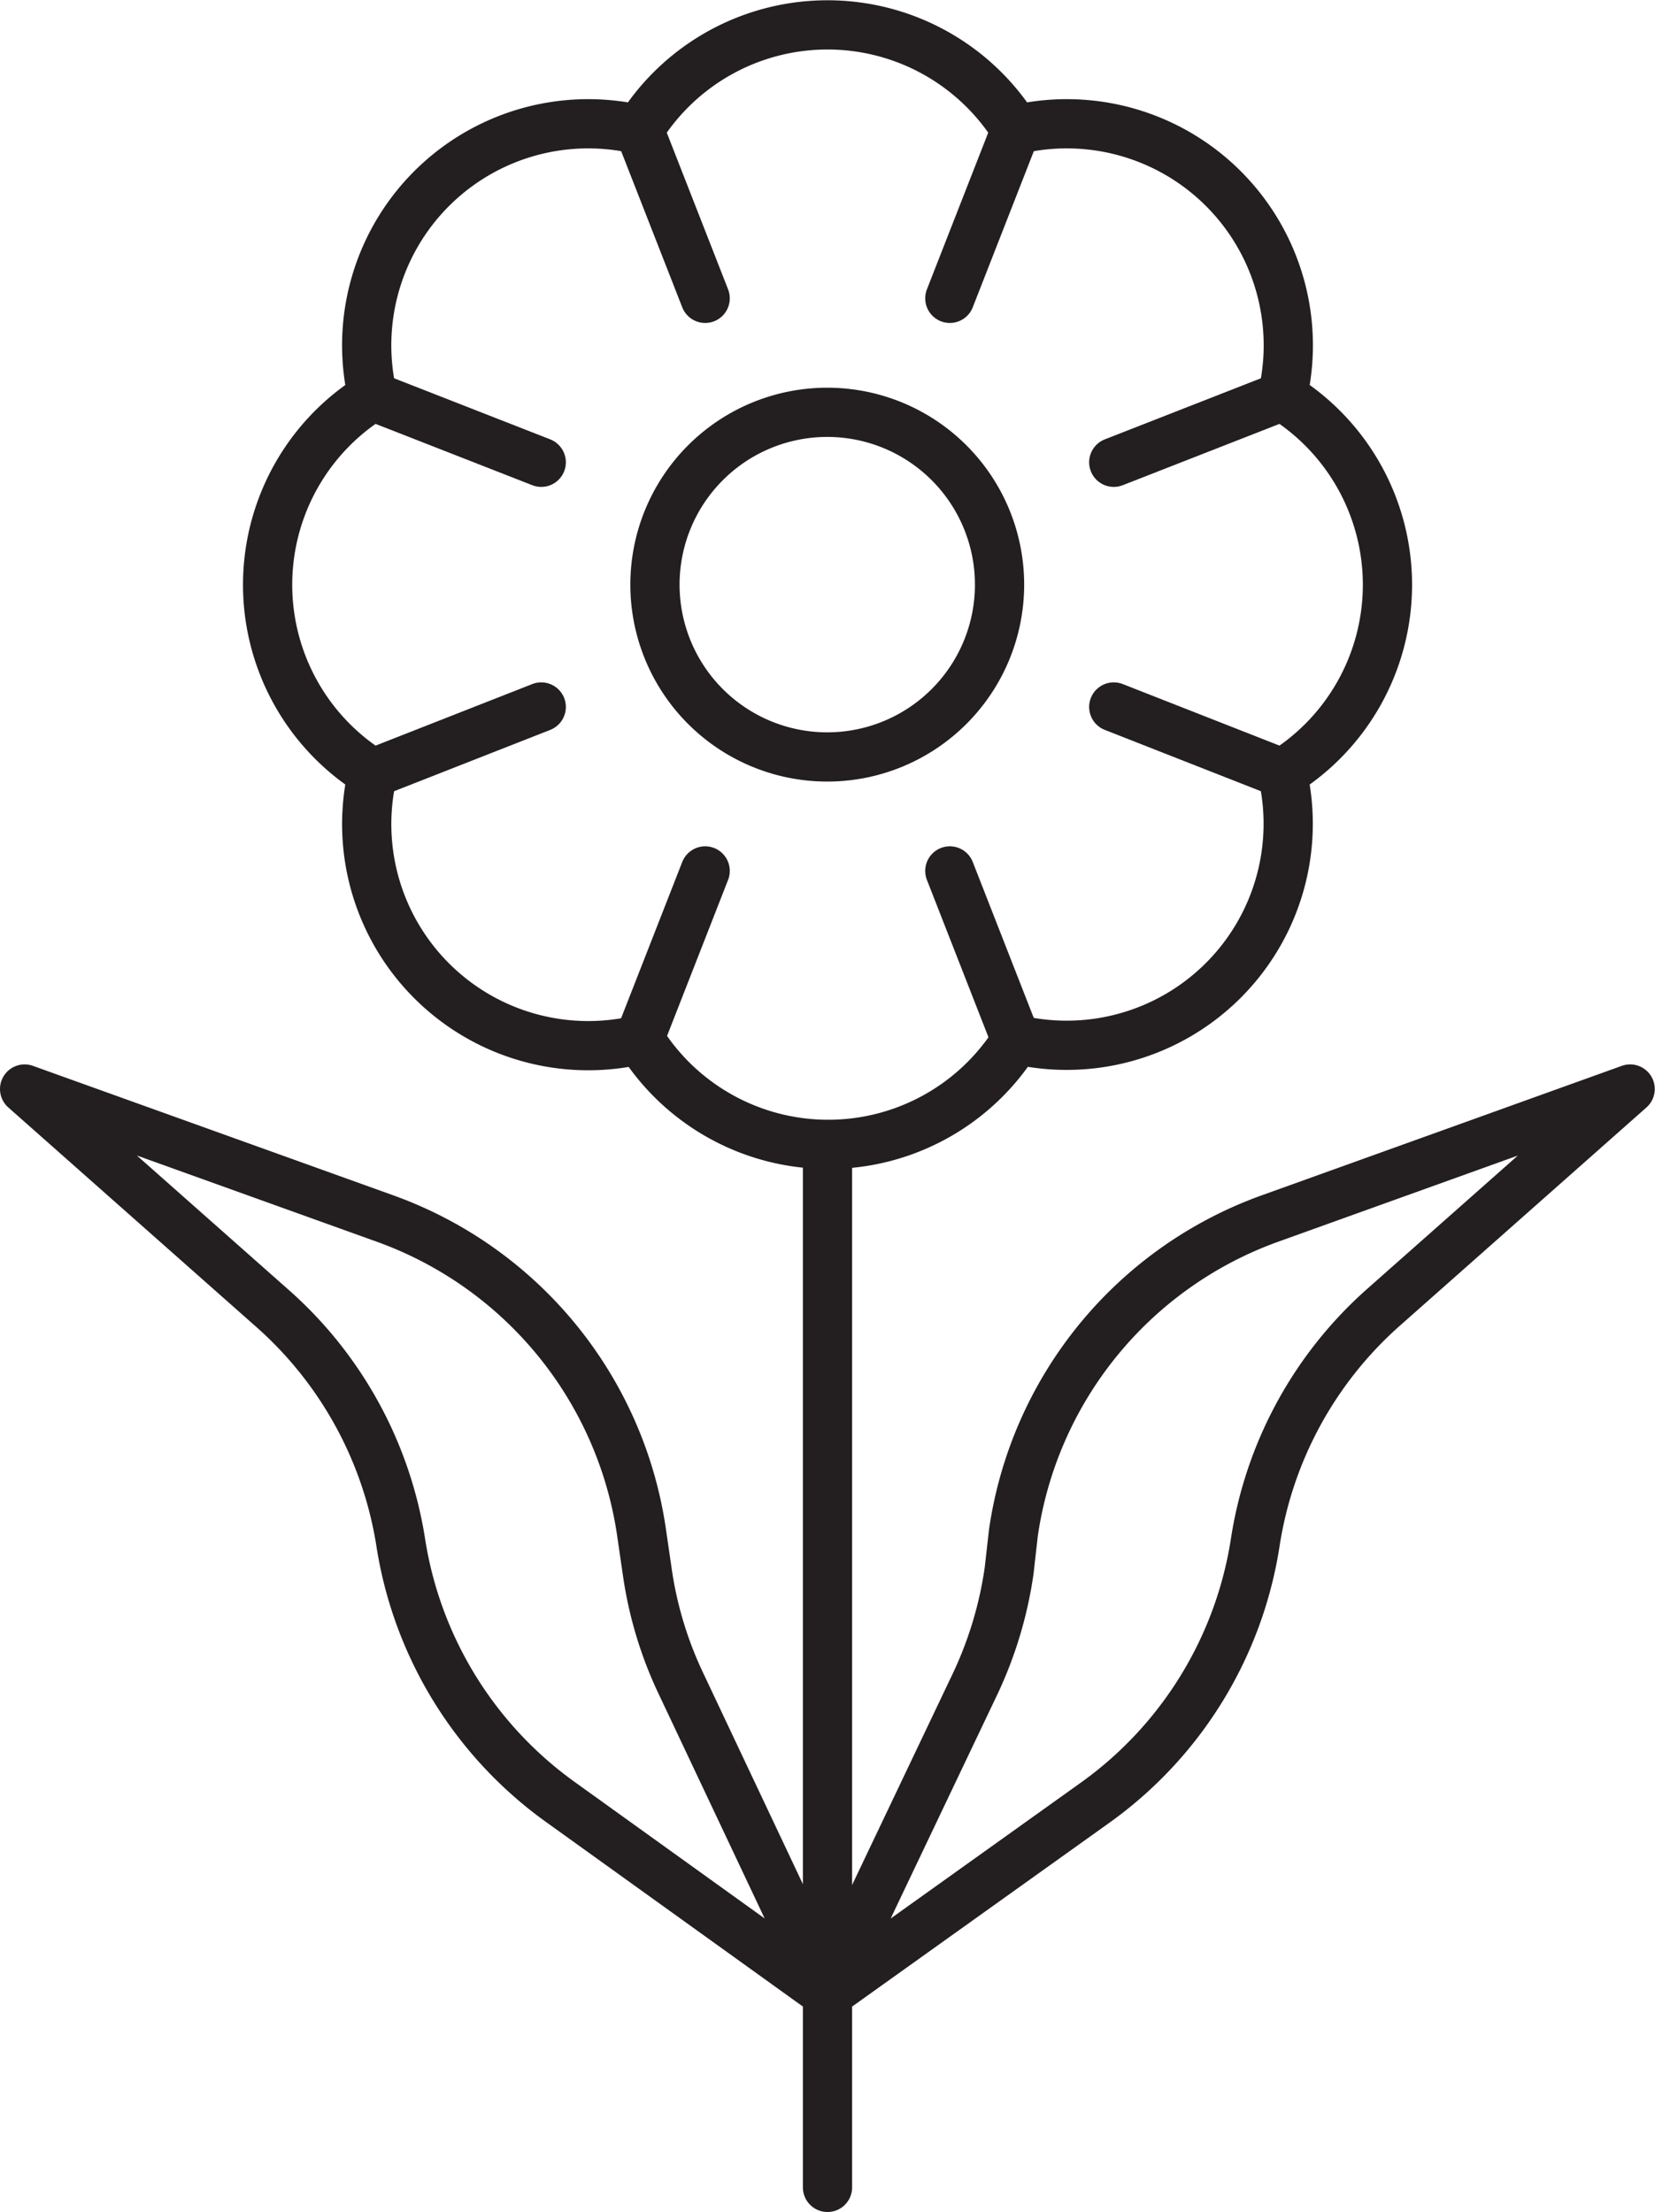 <svg xmlns="http://www.w3.org/2000/svg" viewBox="0 0 67.24 89.86"><defs><style>.cls-1{fill:none;stroke:#231f20;stroke-linecap:round;stroke-linejoin:round;stroke-width:2px;}</style></defs><title>Asset 19</title><g id="Layer_2" data-name="Layer 2"><g id="Layer_1-2" data-name="Layer 1"><path class="cls-1" d="M40.61,23.75a7,7,0,1,1-7-7A7,7,0,0,1,40.61,23.75Z"/><path class="cls-1" d="M56.37,23.75A9,9,0,0,0,52.1,16.1,9,9,0,0,0,41.27,5.27a9,9,0,0,0-15.3,0A9,9,0,0,0,15.14,16.1a9,9,0,0,0,0,15.31A9,9,0,0,0,26,42.23a9,9,0,0,0,15.3,0A9,9,0,0,0,52.1,31.41,9,9,0,0,0,56.37,23.75Z"/><line class="cls-1" x1="41.27" y1="5.27" x2="38.59" y2="12.12"/><line class="cls-1" x1="25.97" y1="5.27" x2="28.65" y2="12.12"/><line class="cls-1" x1="41.27" y1="42.23" x2="38.59" y2="35.38"/><line class="cls-1" x1="25.97" y1="42.23" x2="28.65" y2="35.38"/><line class="cls-1" x1="52.1" y1="31.41" x2="45.25" y2="28.72"/><line class="cls-1" x1="52.1" y1="16.1" x2="45.25" y2="18.78"/><line class="cls-1" x1="15.14" y1="31.41" x2="21.99" y2="28.72"/><line class="cls-1" x1="15.14" y1="16.1" x2="21.99" y2="18.78"/><line class="cls-1" x1="33.62" y1="46.5" x2="33.62" y2="88.86"/><path class="cls-1" d="M33.62,81,22.79,73.22a16,16,0,0,1-6.51-10.57h0A16,16,0,0,0,11,53.09L1,44.24,15.64,49.5A16,16,0,0,1,26.07,62.29l.22,1.51a15.77,15.77,0,0,0,1.38,4.6Z"/><path class="cls-1" d="M33.62,81l10.82-7.73A16,16,0,0,0,51,62.65h0a16,16,0,0,1,5.23-9.56l10-8.85L51.6,49.5A16,16,0,0,0,41.17,62.29L41,63.8a16.08,16.08,0,0,1-1.38,4.6Z"/></g></g></svg>